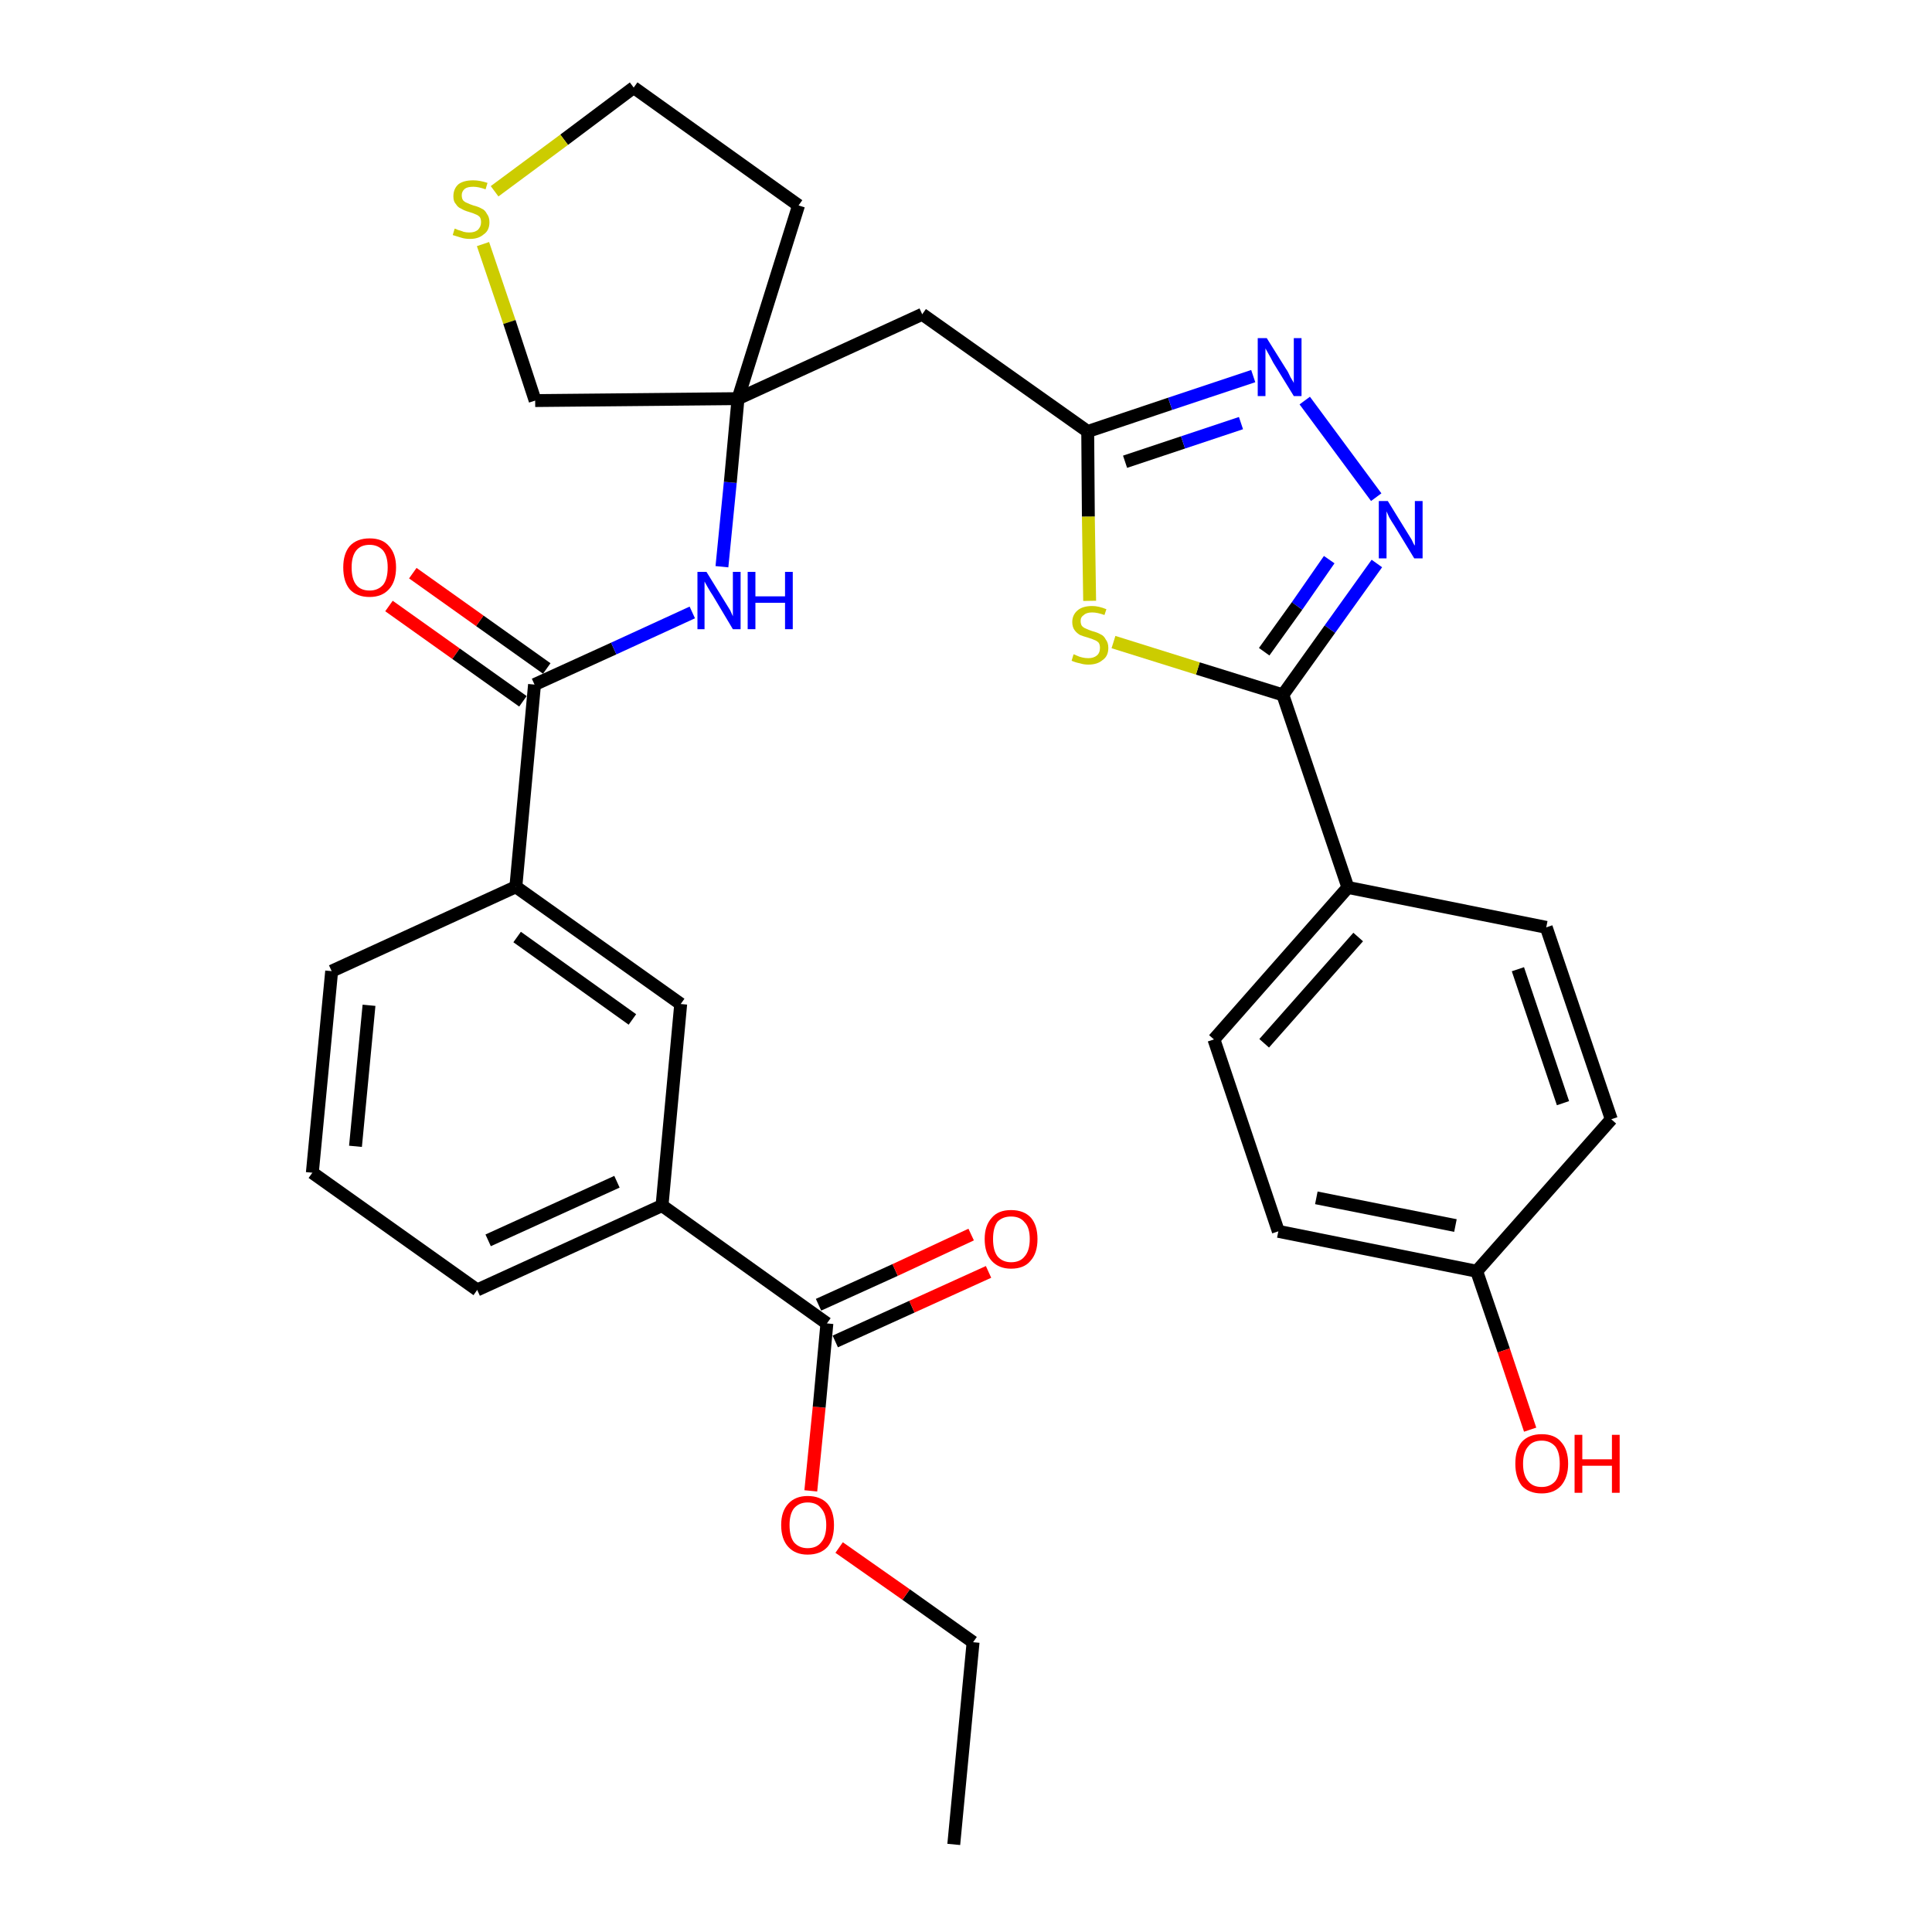 <?xml version='1.0' encoding='iso-8859-1'?>
<svg version='1.1' baseProfile='full'
              xmlns='http://www.w3.org/2000/svg'
                      xmlns:rdkit='http://www.rdkit.org/xml'
                      xmlns:xlink='http://www.w3.org/1999/xlink'
                  xml:space='preserve'
width='300px' height='300px' viewBox='0 0 300 300'>
<!-- END OF HEADER -->
<path class='bond-0 atom-0 atom-1' d='M 148.1,286.4 L 151.1,255.0' style='fill:none;fill-rule:evenodd;stroke:#000000;stroke-width:2.0px;stroke-linecap:butt;stroke-linejoin:miter;stroke-opacity:1' />
<path class='bond-1 atom-1 atom-2' d='M 151.1,255.0 L 140.7,247.6' style='fill:none;fill-rule:evenodd;stroke:#000000;stroke-width:2.0px;stroke-linecap:butt;stroke-linejoin:miter;stroke-opacity:1' />
<path class='bond-1 atom-1 atom-2' d='M 140.7,247.6 L 130.3,240.3' style='fill:none;fill-rule:evenodd;stroke:#FF0000;stroke-width:2.0px;stroke-linecap:butt;stroke-linejoin:miter;stroke-opacity:1' />
<path class='bond-2 atom-2 atom-3' d='M 125.9,231.5 L 127.2,218.5' style='fill:none;fill-rule:evenodd;stroke:#FF0000;stroke-width:2.0px;stroke-linecap:butt;stroke-linejoin:miter;stroke-opacity:1' />
<path class='bond-2 atom-2 atom-3' d='M 127.2,218.5 L 128.4,205.5' style='fill:none;fill-rule:evenodd;stroke:#000000;stroke-width:2.0px;stroke-linecap:butt;stroke-linejoin:miter;stroke-opacity:1' />
<path class='bond-3 atom-3 atom-4' d='M 129.7,208.3 L 141.6,202.9' style='fill:none;fill-rule:evenodd;stroke:#000000;stroke-width:2.0px;stroke-linecap:butt;stroke-linejoin:miter;stroke-opacity:1' />
<path class='bond-3 atom-3 atom-4' d='M 141.6,202.9 L 153.5,197.5' style='fill:none;fill-rule:evenodd;stroke:#FF0000;stroke-width:2.0px;stroke-linecap:butt;stroke-linejoin:miter;stroke-opacity:1' />
<path class='bond-3 atom-3 atom-4' d='M 127.1,202.6 L 139.0,197.2' style='fill:none;fill-rule:evenodd;stroke:#000000;stroke-width:2.0px;stroke-linecap:butt;stroke-linejoin:miter;stroke-opacity:1' />
<path class='bond-3 atom-3 atom-4' d='M 139.0,197.2 L 150.8,191.7' style='fill:none;fill-rule:evenodd;stroke:#FF0000;stroke-width:2.0px;stroke-linecap:butt;stroke-linejoin:miter;stroke-opacity:1' />
<path class='bond-4 atom-3 atom-5' d='M 128.4,205.5 L 102.8,187.2' style='fill:none;fill-rule:evenodd;stroke:#000000;stroke-width:2.0px;stroke-linecap:butt;stroke-linejoin:miter;stroke-opacity:1' />
<path class='bond-5 atom-5 atom-6' d='M 102.8,187.2 L 74.1,200.3' style='fill:none;fill-rule:evenodd;stroke:#000000;stroke-width:2.0px;stroke-linecap:butt;stroke-linejoin:miter;stroke-opacity:1' />
<path class='bond-5 atom-5 atom-6' d='M 95.8,183.5 L 75.8,192.6' style='fill:none;fill-rule:evenodd;stroke:#000000;stroke-width:2.0px;stroke-linecap:butt;stroke-linejoin:miter;stroke-opacity:1' />
<path class='bond-31 atom-31 atom-5' d='M 105.7,155.9 L 102.8,187.2' style='fill:none;fill-rule:evenodd;stroke:#000000;stroke-width:2.0px;stroke-linecap:butt;stroke-linejoin:miter;stroke-opacity:1' />
<path class='bond-6 atom-6 atom-7' d='M 74.1,200.3 L 48.5,182.1' style='fill:none;fill-rule:evenodd;stroke:#000000;stroke-width:2.0px;stroke-linecap:butt;stroke-linejoin:miter;stroke-opacity:1' />
<path class='bond-7 atom-7 atom-8' d='M 48.5,182.1 L 51.5,150.8' style='fill:none;fill-rule:evenodd;stroke:#000000;stroke-width:2.0px;stroke-linecap:butt;stroke-linejoin:miter;stroke-opacity:1' />
<path class='bond-7 atom-7 atom-8' d='M 55.2,178.0 L 57.3,156.1' style='fill:none;fill-rule:evenodd;stroke:#000000;stroke-width:2.0px;stroke-linecap:butt;stroke-linejoin:miter;stroke-opacity:1' />
<path class='bond-8 atom-8 atom-9' d='M 51.5,150.8 L 80.1,137.7' style='fill:none;fill-rule:evenodd;stroke:#000000;stroke-width:2.0px;stroke-linecap:butt;stroke-linejoin:miter;stroke-opacity:1' />
<path class='bond-9 atom-9 atom-10' d='M 80.1,137.7 L 83.0,106.3' style='fill:none;fill-rule:evenodd;stroke:#000000;stroke-width:2.0px;stroke-linecap:butt;stroke-linejoin:miter;stroke-opacity:1' />
<path class='bond-30 atom-9 atom-31' d='M 80.1,137.7 L 105.7,155.9' style='fill:none;fill-rule:evenodd;stroke:#000000;stroke-width:2.0px;stroke-linecap:butt;stroke-linejoin:miter;stroke-opacity:1' />
<path class='bond-30 atom-9 atom-31' d='M 80.3,145.5 L 98.2,158.3' style='fill:none;fill-rule:evenodd;stroke:#000000;stroke-width:2.0px;stroke-linecap:butt;stroke-linejoin:miter;stroke-opacity:1' />
<path class='bond-10 atom-10 atom-11' d='M 84.9,103.8 L 74.5,96.4' style='fill:none;fill-rule:evenodd;stroke:#000000;stroke-width:2.0px;stroke-linecap:butt;stroke-linejoin:miter;stroke-opacity:1' />
<path class='bond-10 atom-10 atom-11' d='M 74.5,96.4 L 64.1,89.0' style='fill:none;fill-rule:evenodd;stroke:#FF0000;stroke-width:2.0px;stroke-linecap:butt;stroke-linejoin:miter;stroke-opacity:1' />
<path class='bond-10 atom-10 atom-11' d='M 81.2,108.9 L 70.8,101.5' style='fill:none;fill-rule:evenodd;stroke:#000000;stroke-width:2.0px;stroke-linecap:butt;stroke-linejoin:miter;stroke-opacity:1' />
<path class='bond-10 atom-10 atom-11' d='M 70.8,101.5 L 60.4,94.1' style='fill:none;fill-rule:evenodd;stroke:#FF0000;stroke-width:2.0px;stroke-linecap:butt;stroke-linejoin:miter;stroke-opacity:1' />
<path class='bond-11 atom-10 atom-12' d='M 83.0,106.3 L 95.3,100.7' style='fill:none;fill-rule:evenodd;stroke:#000000;stroke-width:2.0px;stroke-linecap:butt;stroke-linejoin:miter;stroke-opacity:1' />
<path class='bond-11 atom-10 atom-12' d='M 95.3,100.7 L 107.5,95.1' style='fill:none;fill-rule:evenodd;stroke:#0000FF;stroke-width:2.0px;stroke-linecap:butt;stroke-linejoin:miter;stroke-opacity:1' />
<path class='bond-12 atom-12 atom-13' d='M 112.1,88.0 L 113.4,74.9' style='fill:none;fill-rule:evenodd;stroke:#0000FF;stroke-width:2.0px;stroke-linecap:butt;stroke-linejoin:miter;stroke-opacity:1' />
<path class='bond-12 atom-12 atom-13' d='M 113.4,74.9 L 114.6,61.9' style='fill:none;fill-rule:evenodd;stroke:#000000;stroke-width:2.0px;stroke-linecap:butt;stroke-linejoin:miter;stroke-opacity:1' />
<path class='bond-13 atom-13 atom-14' d='M 114.6,61.9 L 143.2,48.8' style='fill:none;fill-rule:evenodd;stroke:#000000;stroke-width:2.0px;stroke-linecap:butt;stroke-linejoin:miter;stroke-opacity:1' />
<path class='bond-26 atom-13 atom-27' d='M 114.6,61.9 L 124.0,31.9' style='fill:none;fill-rule:evenodd;stroke:#000000;stroke-width:2.0px;stroke-linecap:butt;stroke-linejoin:miter;stroke-opacity:1' />
<path class='bond-32 atom-30 atom-13' d='M 83.1,62.2 L 114.6,61.9' style='fill:none;fill-rule:evenodd;stroke:#000000;stroke-width:2.0px;stroke-linecap:butt;stroke-linejoin:miter;stroke-opacity:1' />
<path class='bond-14 atom-14 atom-15' d='M 143.2,48.8 L 168.9,67.0' style='fill:none;fill-rule:evenodd;stroke:#000000;stroke-width:2.0px;stroke-linecap:butt;stroke-linejoin:miter;stroke-opacity:1' />
<path class='bond-15 atom-15 atom-16' d='M 168.9,67.0 L 181.7,62.7' style='fill:none;fill-rule:evenodd;stroke:#000000;stroke-width:2.0px;stroke-linecap:butt;stroke-linejoin:miter;stroke-opacity:1' />
<path class='bond-15 atom-15 atom-16' d='M 181.7,62.7 L 194.6,58.4' style='fill:none;fill-rule:evenodd;stroke:#0000FF;stroke-width:2.0px;stroke-linecap:butt;stroke-linejoin:miter;stroke-opacity:1' />
<path class='bond-15 atom-15 atom-16' d='M 174.7,71.7 L 183.7,68.7' style='fill:none;fill-rule:evenodd;stroke:#000000;stroke-width:2.0px;stroke-linecap:butt;stroke-linejoin:miter;stroke-opacity:1' />
<path class='bond-15 atom-15 atom-16' d='M 183.7,68.7 L 192.7,65.7' style='fill:none;fill-rule:evenodd;stroke:#0000FF;stroke-width:2.0px;stroke-linecap:butt;stroke-linejoin:miter;stroke-opacity:1' />
<path class='bond-33 atom-26 atom-15' d='M 169.2,93.3 L 169.0,80.2' style='fill:none;fill-rule:evenodd;stroke:#CCCC00;stroke-width:2.0px;stroke-linecap:butt;stroke-linejoin:miter;stroke-opacity:1' />
<path class='bond-33 atom-26 atom-15' d='M 169.0,80.2 L 168.9,67.0' style='fill:none;fill-rule:evenodd;stroke:#000000;stroke-width:2.0px;stroke-linecap:butt;stroke-linejoin:miter;stroke-opacity:1' />
<path class='bond-16 atom-16 atom-17' d='M 202.6,62.2 L 213.7,77.2' style='fill:none;fill-rule:evenodd;stroke:#0000FF;stroke-width:2.0px;stroke-linecap:butt;stroke-linejoin:miter;stroke-opacity:1' />
<path class='bond-17 atom-17 atom-18' d='M 213.8,87.5 L 206.5,97.7' style='fill:none;fill-rule:evenodd;stroke:#0000FF;stroke-width:2.0px;stroke-linecap:butt;stroke-linejoin:miter;stroke-opacity:1' />
<path class='bond-17 atom-17 atom-18' d='M 206.5,97.7 L 199.2,107.9' style='fill:none;fill-rule:evenodd;stroke:#000000;stroke-width:2.0px;stroke-linecap:butt;stroke-linejoin:miter;stroke-opacity:1' />
<path class='bond-17 atom-17 atom-18' d='M 206.4,86.9 L 201.4,94.1' style='fill:none;fill-rule:evenodd;stroke:#0000FF;stroke-width:2.0px;stroke-linecap:butt;stroke-linejoin:miter;stroke-opacity:1' />
<path class='bond-17 atom-17 atom-18' d='M 201.4,94.1 L 196.3,101.2' style='fill:none;fill-rule:evenodd;stroke:#000000;stroke-width:2.0px;stroke-linecap:butt;stroke-linejoin:miter;stroke-opacity:1' />
<path class='bond-18 atom-18 atom-19' d='M 199.2,107.9 L 209.3,137.8' style='fill:none;fill-rule:evenodd;stroke:#000000;stroke-width:2.0px;stroke-linecap:butt;stroke-linejoin:miter;stroke-opacity:1' />
<path class='bond-25 atom-18 atom-26' d='M 199.2,107.9 L 186.0,103.8' style='fill:none;fill-rule:evenodd;stroke:#000000;stroke-width:2.0px;stroke-linecap:butt;stroke-linejoin:miter;stroke-opacity:1' />
<path class='bond-25 atom-18 atom-26' d='M 186.0,103.8 L 172.9,99.7' style='fill:none;fill-rule:evenodd;stroke:#CCCC00;stroke-width:2.0px;stroke-linecap:butt;stroke-linejoin:miter;stroke-opacity:1' />
<path class='bond-19 atom-19 atom-20' d='M 209.3,137.8 L 188.5,161.4' style='fill:none;fill-rule:evenodd;stroke:#000000;stroke-width:2.0px;stroke-linecap:butt;stroke-linejoin:miter;stroke-opacity:1' />
<path class='bond-19 atom-19 atom-20' d='M 210.9,145.5 L 196.3,162.0' style='fill:none;fill-rule:evenodd;stroke:#000000;stroke-width:2.0px;stroke-linecap:butt;stroke-linejoin:miter;stroke-opacity:1' />
<path class='bond-34 atom-25 atom-19' d='M 240.1,144.0 L 209.3,137.8' style='fill:none;fill-rule:evenodd;stroke:#000000;stroke-width:2.0px;stroke-linecap:butt;stroke-linejoin:miter;stroke-opacity:1' />
<path class='bond-20 atom-20 atom-21' d='M 188.5,161.4 L 198.5,191.2' style='fill:none;fill-rule:evenodd;stroke:#000000;stroke-width:2.0px;stroke-linecap:butt;stroke-linejoin:miter;stroke-opacity:1' />
<path class='bond-21 atom-21 atom-22' d='M 198.5,191.2 L 229.3,197.4' style='fill:none;fill-rule:evenodd;stroke:#000000;stroke-width:2.0px;stroke-linecap:butt;stroke-linejoin:miter;stroke-opacity:1' />
<path class='bond-21 atom-21 atom-22' d='M 204.4,186.0 L 226.0,190.3' style='fill:none;fill-rule:evenodd;stroke:#000000;stroke-width:2.0px;stroke-linecap:butt;stroke-linejoin:miter;stroke-opacity:1' />
<path class='bond-22 atom-22 atom-23' d='M 229.3,197.4 L 233.5,209.7' style='fill:none;fill-rule:evenodd;stroke:#000000;stroke-width:2.0px;stroke-linecap:butt;stroke-linejoin:miter;stroke-opacity:1' />
<path class='bond-22 atom-22 atom-23' d='M 233.5,209.7 L 237.6,222.0' style='fill:none;fill-rule:evenodd;stroke:#FF0000;stroke-width:2.0px;stroke-linecap:butt;stroke-linejoin:miter;stroke-opacity:1' />
<path class='bond-23 atom-22 atom-24' d='M 229.3,197.4 L 250.2,173.8' style='fill:none;fill-rule:evenodd;stroke:#000000;stroke-width:2.0px;stroke-linecap:butt;stroke-linejoin:miter;stroke-opacity:1' />
<path class='bond-24 atom-24 atom-25' d='M 250.2,173.8 L 240.1,144.0' style='fill:none;fill-rule:evenodd;stroke:#000000;stroke-width:2.0px;stroke-linecap:butt;stroke-linejoin:miter;stroke-opacity:1' />
<path class='bond-24 atom-24 atom-25' d='M 242.7,171.3 L 235.7,150.5' style='fill:none;fill-rule:evenodd;stroke:#000000;stroke-width:2.0px;stroke-linecap:butt;stroke-linejoin:miter;stroke-opacity:1' />
<path class='bond-27 atom-27 atom-28' d='M 124.0,31.9 L 98.4,13.6' style='fill:none;fill-rule:evenodd;stroke:#000000;stroke-width:2.0px;stroke-linecap:butt;stroke-linejoin:miter;stroke-opacity:1' />
<path class='bond-28 atom-28 atom-29' d='M 98.4,13.6 L 87.6,21.7' style='fill:none;fill-rule:evenodd;stroke:#000000;stroke-width:2.0px;stroke-linecap:butt;stroke-linejoin:miter;stroke-opacity:1' />
<path class='bond-28 atom-28 atom-29' d='M 87.6,21.7 L 76.8,29.7' style='fill:none;fill-rule:evenodd;stroke:#CCCC00;stroke-width:2.0px;stroke-linecap:butt;stroke-linejoin:miter;stroke-opacity:1' />
<path class='bond-29 atom-29 atom-30' d='M 75.0,37.9 L 79.1,50.0' style='fill:none;fill-rule:evenodd;stroke:#CCCC00;stroke-width:2.0px;stroke-linecap:butt;stroke-linejoin:miter;stroke-opacity:1' />
<path class='bond-29 atom-29 atom-30' d='M 79.1,50.0 L 83.1,62.2' style='fill:none;fill-rule:evenodd;stroke:#000000;stroke-width:2.0px;stroke-linecap:butt;stroke-linejoin:miter;stroke-opacity:1' />
<path  class='atom-2' d='M 121.3 236.8
Q 121.3 234.7, 122.4 233.5
Q 123.5 232.3, 125.4 232.3
Q 127.4 232.3, 128.5 233.5
Q 129.5 234.7, 129.5 236.8
Q 129.5 239.0, 128.5 240.2
Q 127.4 241.4, 125.4 241.4
Q 123.5 241.4, 122.4 240.2
Q 121.3 239.0, 121.3 236.8
M 125.4 240.4
Q 126.8 240.4, 127.5 239.5
Q 128.3 238.6, 128.3 236.8
Q 128.3 235.1, 127.5 234.2
Q 126.8 233.3, 125.4 233.3
Q 124.1 233.3, 123.3 234.2
Q 122.6 235.1, 122.6 236.8
Q 122.6 238.6, 123.3 239.5
Q 124.1 240.4, 125.4 240.4
' fill='#FF0000'/>
<path  class='atom-4' d='M 152.9 192.4
Q 152.9 190.3, 154.0 189.1
Q 155.0 187.9, 157.0 187.9
Q 159.0 187.9, 160.1 189.1
Q 161.1 190.3, 161.1 192.4
Q 161.1 194.6, 160.0 195.8
Q 159.0 197.0, 157.0 197.0
Q 155.1 197.0, 154.0 195.8
Q 152.9 194.6, 152.9 192.4
M 157.0 196.0
Q 158.4 196.0, 159.1 195.1
Q 159.9 194.2, 159.9 192.4
Q 159.9 190.6, 159.1 189.8
Q 158.4 188.9, 157.0 188.9
Q 155.7 188.9, 154.9 189.7
Q 154.2 190.6, 154.2 192.4
Q 154.2 194.2, 154.9 195.1
Q 155.7 196.0, 157.0 196.0
' fill='#FF0000'/>
<path  class='atom-11' d='M 53.3 88.1
Q 53.3 86.0, 54.3 84.8
Q 55.4 83.6, 57.4 83.6
Q 59.4 83.6, 60.4 84.8
Q 61.5 86.0, 61.5 88.1
Q 61.5 90.3, 60.4 91.5
Q 59.3 92.7, 57.4 92.7
Q 55.4 92.7, 54.3 91.5
Q 53.3 90.3, 53.3 88.1
M 57.4 91.7
Q 58.7 91.7, 59.5 90.8
Q 60.2 89.9, 60.2 88.1
Q 60.2 86.4, 59.5 85.5
Q 58.7 84.6, 57.4 84.6
Q 56.0 84.6, 55.3 85.5
Q 54.6 86.4, 54.6 88.1
Q 54.6 89.9, 55.3 90.8
Q 56.0 91.7, 57.4 91.7
' fill='#FF0000'/>
<path  class='atom-12' d='M 109.7 88.8
L 112.6 93.5
Q 112.9 94.0, 113.4 94.8
Q 113.8 95.7, 113.8 95.7
L 113.8 88.8
L 115.0 88.8
L 115.0 97.7
L 113.8 97.7
L 110.7 92.5
Q 110.3 91.9, 109.9 91.2
Q 109.5 90.5, 109.4 90.3
L 109.4 97.7
L 108.3 97.7
L 108.3 88.8
L 109.7 88.8
' fill='#0000FF'/>
<path  class='atom-12' d='M 116.1 88.8
L 117.3 88.8
L 117.3 92.6
L 121.9 92.6
L 121.9 88.8
L 123.1 88.8
L 123.1 97.7
L 121.9 97.7
L 121.9 93.6
L 117.3 93.6
L 117.3 97.7
L 116.1 97.7
L 116.1 88.8
' fill='#0000FF'/>
<path  class='atom-16' d='M 196.7 52.5
L 199.7 57.3
Q 200.0 57.7, 200.4 58.6
Q 200.9 59.4, 200.9 59.5
L 200.9 52.5
L 202.1 52.5
L 202.1 61.5
L 200.9 61.5
L 197.7 56.3
Q 197.4 55.7, 197.0 55.0
Q 196.6 54.3, 196.5 54.1
L 196.5 61.5
L 195.3 61.5
L 195.3 52.5
L 196.7 52.5
' fill='#0000FF'/>
<path  class='atom-17' d='M 215.5 77.8
L 218.4 82.5
Q 218.7 83.0, 219.2 83.8
Q 219.6 84.7, 219.7 84.7
L 219.7 77.8
L 220.9 77.8
L 220.9 86.7
L 219.6 86.7
L 216.5 81.6
Q 216.1 81.0, 215.7 80.3
Q 215.4 79.6, 215.3 79.4
L 215.3 86.7
L 214.1 86.7
L 214.1 77.8
L 215.5 77.8
' fill='#0000FF'/>
<path  class='atom-23' d='M 235.3 227.3
Q 235.3 225.1, 236.3 223.9
Q 237.4 222.7, 239.4 222.7
Q 241.4 222.7, 242.4 223.9
Q 243.5 225.1, 243.5 227.3
Q 243.5 229.4, 242.4 230.7
Q 241.3 231.9, 239.4 231.9
Q 237.4 231.9, 236.3 230.7
Q 235.3 229.4, 235.3 227.3
M 239.4 230.9
Q 240.7 230.9, 241.5 230.0
Q 242.2 229.1, 242.2 227.3
Q 242.2 225.5, 241.5 224.6
Q 240.7 223.7, 239.4 223.7
Q 238.0 223.7, 237.3 224.6
Q 236.5 225.5, 236.5 227.3
Q 236.5 229.1, 237.3 230.0
Q 238.0 230.9, 239.4 230.9
' fill='#FF0000'/>
<path  class='atom-23' d='M 244.5 222.8
L 245.7 222.8
L 245.7 226.6
L 250.3 226.6
L 250.3 222.8
L 251.5 222.8
L 251.5 231.8
L 250.3 231.8
L 250.3 227.6
L 245.7 227.6
L 245.7 231.8
L 244.5 231.8
L 244.5 222.8
' fill='#FF0000'/>
<path  class='atom-26' d='M 166.7 101.6
Q 166.8 101.6, 167.2 101.8
Q 167.6 102.0, 168.1 102.1
Q 168.5 102.2, 169.0 102.2
Q 169.8 102.2, 170.3 101.8
Q 170.8 101.4, 170.8 100.6
Q 170.8 100.1, 170.6 99.8
Q 170.3 99.5, 170.0 99.4
Q 169.6 99.2, 168.9 99.0
Q 168.2 98.8, 167.7 98.6
Q 167.2 98.3, 166.9 97.9
Q 166.5 97.4, 166.5 96.6
Q 166.5 95.5, 167.3 94.8
Q 168.1 94.1, 169.6 94.1
Q 170.6 94.1, 171.8 94.6
L 171.5 95.5
Q 170.4 95.1, 169.6 95.1
Q 168.7 95.1, 168.3 95.5
Q 167.8 95.8, 167.8 96.4
Q 167.8 96.9, 168.0 97.2
Q 168.3 97.5, 168.6 97.6
Q 169.0 97.8, 169.6 98.0
Q 170.4 98.2, 170.9 98.5
Q 171.4 98.7, 171.7 99.3
Q 172.1 99.8, 172.1 100.6
Q 172.1 101.9, 171.2 102.5
Q 170.4 103.2, 169.0 103.2
Q 168.3 103.2, 167.7 103.0
Q 167.1 102.9, 166.4 102.6
L 166.7 101.6
' fill='#CCCC00'/>
<path  class='atom-29' d='M 70.6 35.5
Q 70.7 35.5, 71.1 35.7
Q 71.5 35.8, 72.0 36.0
Q 72.4 36.1, 72.9 36.1
Q 73.7 36.1, 74.2 35.7
Q 74.7 35.2, 74.7 34.5
Q 74.7 34.0, 74.5 33.7
Q 74.2 33.4, 73.9 33.3
Q 73.5 33.1, 72.8 32.9
Q 72.1 32.7, 71.6 32.4
Q 71.1 32.2, 70.8 31.7
Q 70.4 31.3, 70.4 30.5
Q 70.4 29.3, 71.2 28.6
Q 72.0 28.0, 73.5 28.0
Q 74.5 28.0, 75.7 28.4
L 75.4 29.4
Q 74.3 29.0, 73.5 29.0
Q 72.6 29.0, 72.2 29.3
Q 71.7 29.7, 71.7 30.3
Q 71.7 30.8, 71.9 31.1
Q 72.2 31.4, 72.5 31.5
Q 72.9 31.7, 73.5 31.9
Q 74.3 32.1, 74.8 32.4
Q 75.3 32.6, 75.6 33.2
Q 76.0 33.7, 76.0 34.5
Q 76.0 35.8, 75.1 36.4
Q 74.3 37.1, 73.0 37.1
Q 72.2 37.1, 71.6 36.9
Q 71.0 36.7, 70.3 36.5
L 70.6 35.5
' fill='#CCCC00'/>
</svg>
